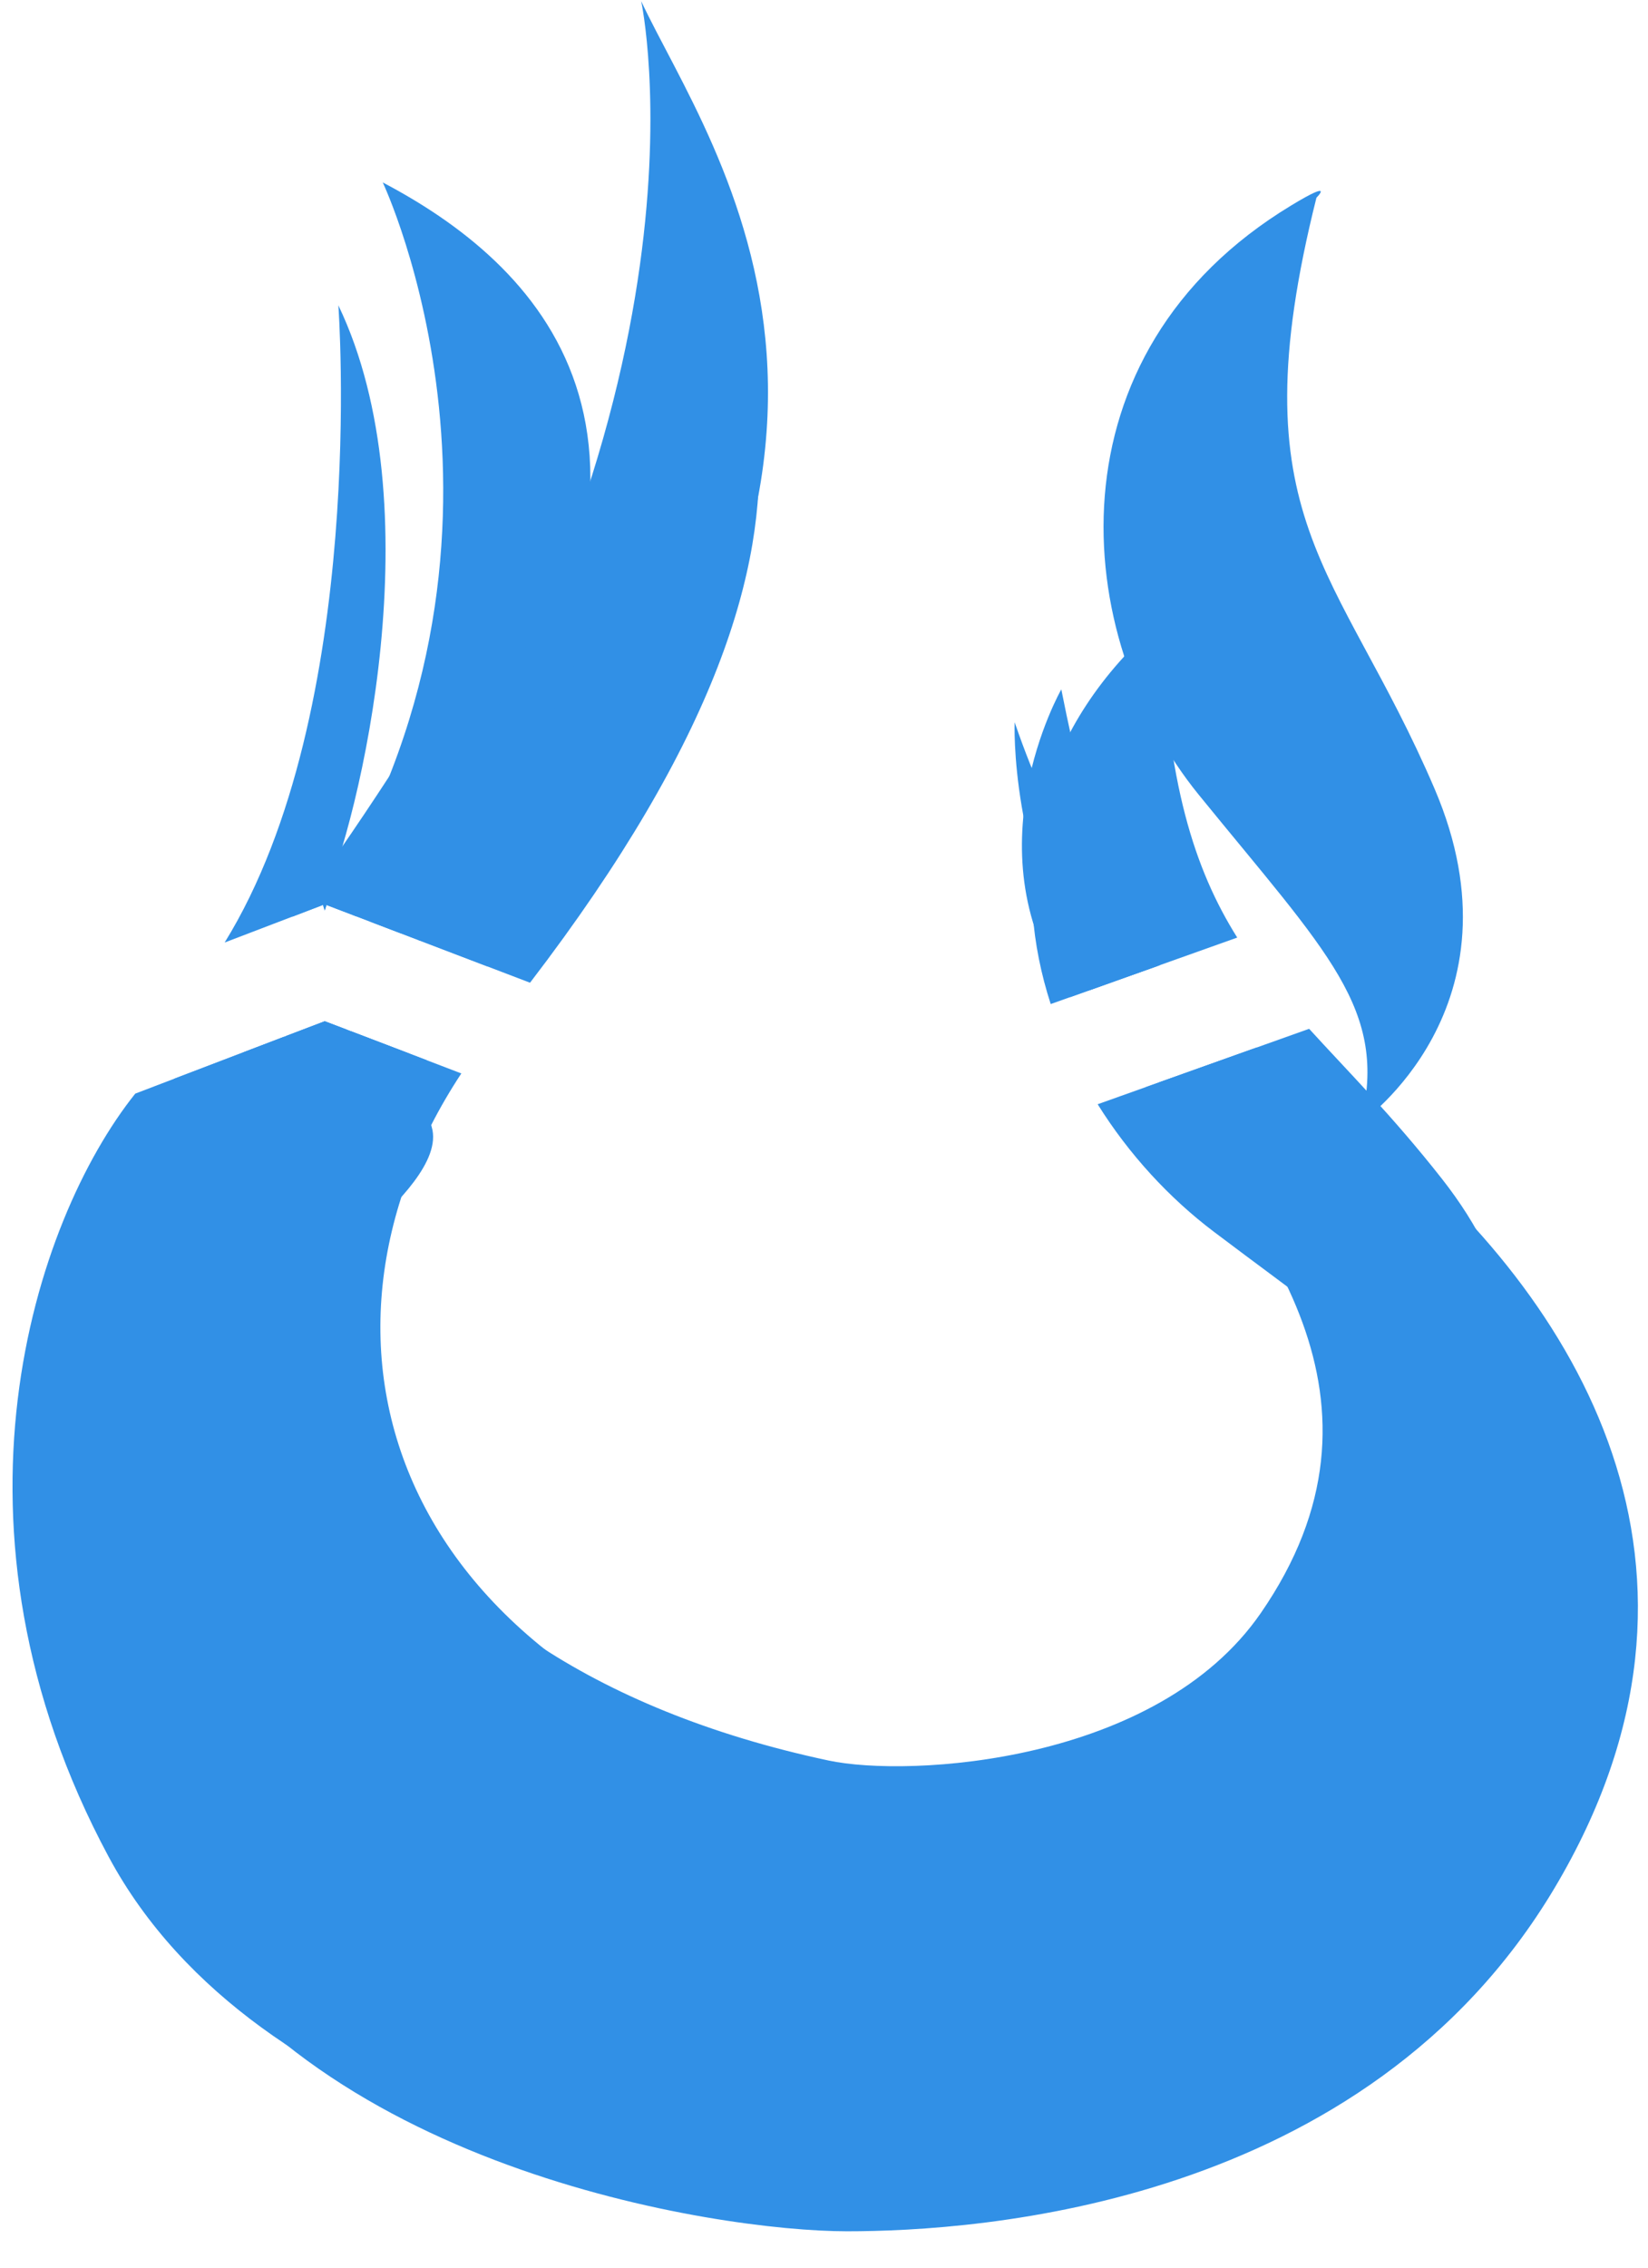 <?xml version="1.0" encoding="UTF-8"?>
<svg width="16px" height="22px" viewBox="0 0 16 22" version="1.1" xmlns="http://www.w3.org/2000/svg" xmlns:xlink="http://www.w3.org/1999/xlink">
    <!-- Generator: Sketch 39.1 (31720) - http://www.bohemiancoding.com/sketch -->
    <title>-g-Send Icon</title>
    <desc>Created with Sketch.</desc>
    <defs></defs>
    <g id="Other" stroke="none" stroke-width="1" fill="none" fill-rule="evenodd">
        <g id="Icons-selected-and-unselected" transform="translate(-157, -535)" fill="#3190E6">
            <g id="-g-Send-Icon" transform="translate(157, 535)">
                <path d="M1.929,13.146 C2.518,12.776 3.121,12.39 3.601,11.915 C3.829,11.69 4.291,11.265 4.191,10.932 C4.153,10.807 4.159,10.691 4.196,10.588 C4.176,10.488 4.158,10.387 4.141,10.285 L3.153,9.908 L1.69,10.466 C1.535,11.242 1.498,12.232 1.727,13.268 C1.794,13.227 1.862,13.187 1.929,13.146 L1.929,13.146 L1.929,13.146 Z M4.077,9.126 C4.113,8.687 4.235,8.253 4.501,7.862 C6.981,4.204 5.186,2.543 3.716,1.77 C3.716,1.77 5.363,5.242 3.14,8.793 L3.153,8.833 L3.17,8.78 L4.077,9.126 L4.077,9.126 Z M3.123,8.784 C3.502,7.924 4.216,4.902 3.285,2.962 C3.285,2.962 3.575,6.89 2.181,9.144 L3.123,8.784 L3.123,8.784 Z" id="Shape-Copy-18"></path>
                <path d="M6.225,0.011 C6.917,1.484 9.278,4.546 4.735,9.377 L3.596,8.942 C7.066,3.881 6.225,0.011 6.225,0.011 L6.225,0.011 L6.225,0.011 Z M3.973,10.221 C2.133,12.68 3.4,16.092 8.045,17.08 C8.824,17.246 11.232,17.111 12.241,15.649 C13.653,13.605 12.279,11.879 11.125,10.547 L12.152,10.181 C12.37,10.333 12.615,10.489 12.893,10.664 C14.888,12.283 16.492,14.91 14.651,17.999 C12.809,21.087 9.057,21.328 7.782,21.328 C6.507,21.328 2.505,20.712 1.055,18.014 C-0.658,14.829 0.326,11.846 1.313,10.61 L2.758,10.058 C2.54,10.367 2.396,10.523 2.396,10.523 C2.529,10.365 2.655,10.207 2.779,10.05 L3.153,9.908 L3.973,10.221 L3.973,10.221 Z M10.39,9.674 C9.389,8.289 10.304,6.688 10.304,6.688 C10.575,8.057 10.847,8.815 11.262,9.363 L10.39,9.674 L10.39,9.674 Z M2.837,8.894 C3.628,7.828 4.343,6.637 4.343,6.637 C4.086,7.545 3.766,8.298 3.461,8.891 L3.17,8.78 L3.153,8.833 L3.135,8.78 L2.837,8.894 L2.837,8.894 Z" id="Shape-Copy-19"></path>
                <path d="M6.33,1.484 C7.017,2.945 8.793,4.776 5.146,9.534 L4.056,9.118 C7.381,4.314 6.33,1.484 6.33,1.484 L6.33,1.484 L6.33,1.484 Z M8.487,17.4 C9.266,17.565 11.673,17.43 12.682,15.969 C14.226,13.734 12.439,11.879 11.25,10.502 L12.202,10.162 C12.576,10.428 12.958,10.678 13.334,10.983 C15.329,12.603 16.933,15.23 15.092,18.318 C13.251,21.406 9.498,21.647 8.223,21.647 C6.949,21.647 2.947,21.031 1.496,18.334 C-0.416,14.779 0.972,11.424 2.035,10.521 C2.137,10.433 2.246,10.328 2.358,10.211 L3.153,9.908 L3.367,9.989 C3.027,10.522 2.778,10.792 2.778,10.792 C3.001,10.525 3.211,10.262 3.409,10.005 L4.479,10.414 C2.753,13.029 3.775,16.397 8.487,17.4 Z M10.57,9.61 C9.796,8.329 9.851,7.007 9.851,7.007 C10.239,8.138 10.718,8.844 11.241,9.371 L10.57,9.61 L10.57,9.61 Z M3.427,8.877 C4.131,7.895 4.725,6.906 4.725,6.906 C4.483,7.762 4.185,8.48 3.895,9.056 L3.427,8.877 L3.427,8.877 Z" id="Shape-Copy-20"></path>
                <path d="M14.209,14.725 C14.162,13.6 13.441,13.199 11.789,11.953 C11.351,11.623 10.959,11.197 10.657,10.713 L12.71,9.981 C13.086,10.394 13.522,10.829 13.999,11.436 C15.467,13.303 14.209,14.725 14.209,14.725 L14.209,14.725 L14.209,14.725 Z M10.201,9.741 C9.827,8.586 9.978,7.283 11.06,6.218 C11.408,5.875 11.275,6.097 11.275,6.097 C11.328,7.587 11.593,8.429 12.012,9.096 L10.201,9.741 L10.201,9.741 Z" id="Shape-Copy-21"></path>
                <path d="M13.212,10.892 C13.481,9.791 12.894,9.254 11.638,7.71 C10.382,6.165 10.162,3.427 12.538,1.992 C12.972,1.729 12.781,1.918 12.781,1.918 C11.993,5.059 12.997,5.478 13.929,7.655 C14.832,9.767 13.212,10.892 13.212,10.892 L13.212,10.892 L13.212,10.892 Z" id="Shape-Copy-22"></path>
            </g>
        </g>
    </g>
</svg>